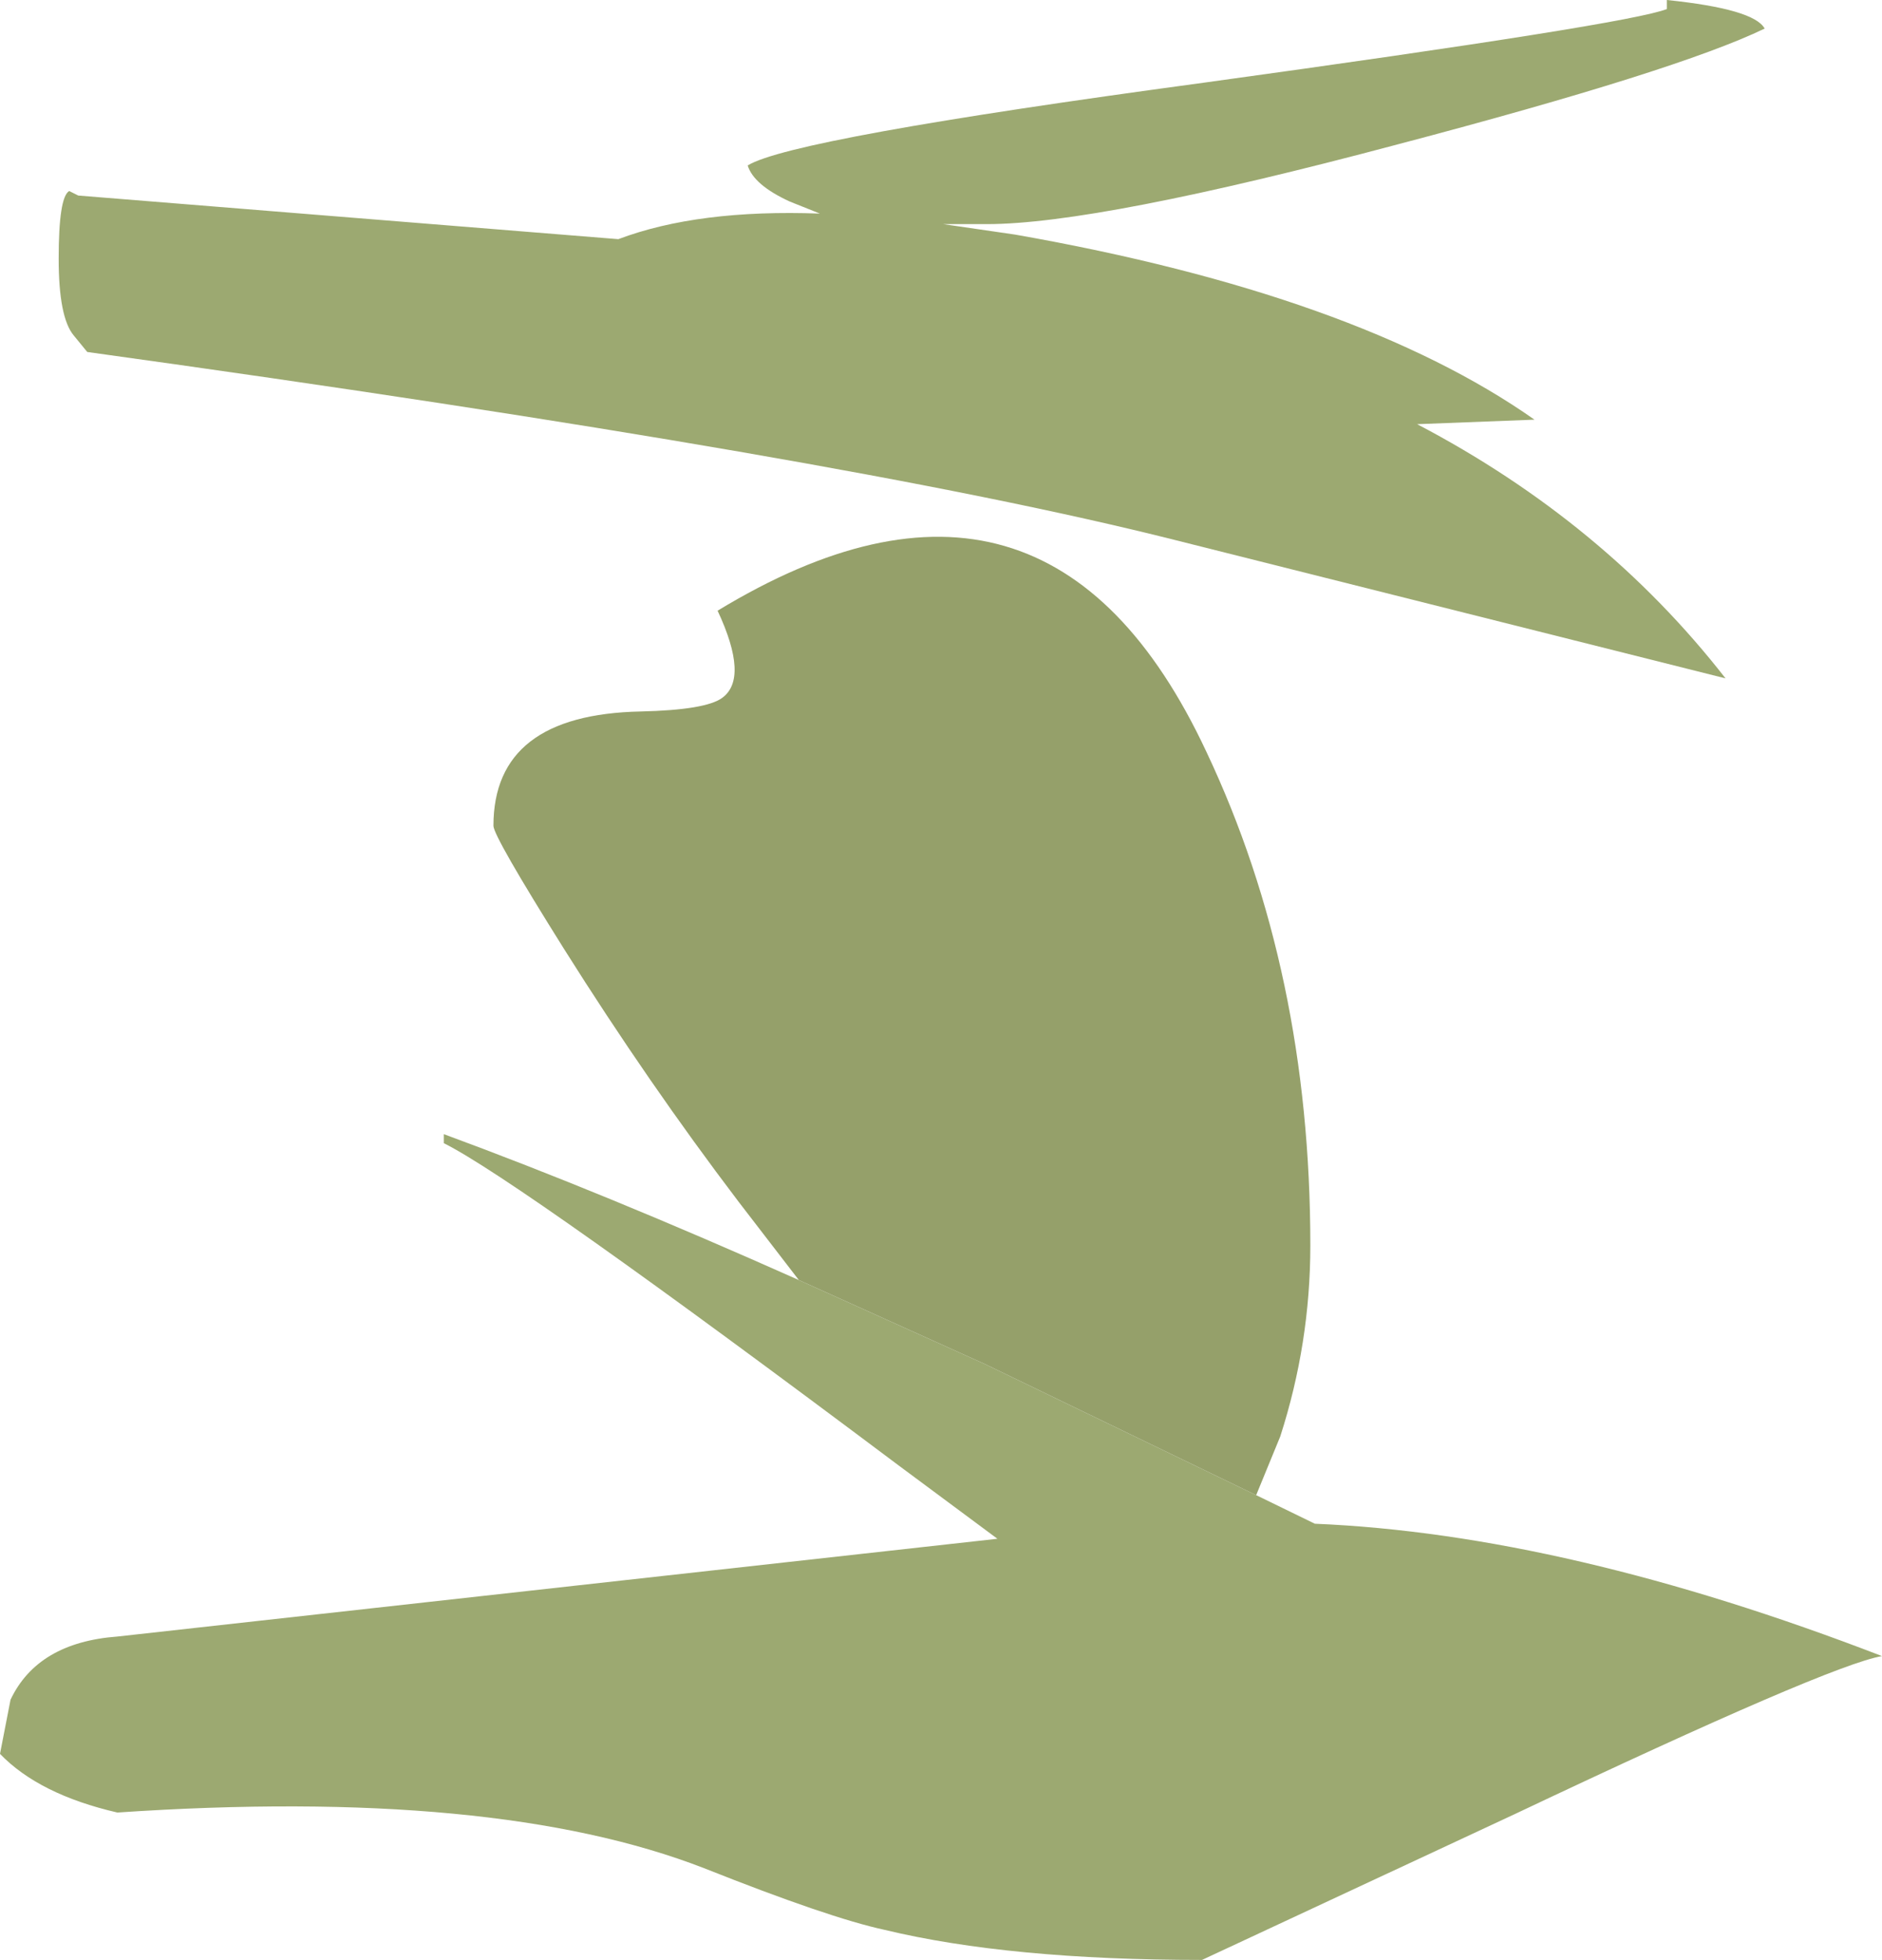 <?xml version="1.0" encoding="UTF-8" standalone="no"?>
<svg xmlns:ffdec="https://www.free-decompiler.com/flash" xmlns:xlink="http://www.w3.org/1999/xlink" ffdec:objectType="shape" height="65.15px" width="62.55px" xmlns="http://www.w3.org/2000/svg">
  <g transform="matrix(1.0, 0.0, 0.0, 1.0, -66.95, 816.85)">
    <path d="M69.25 -810.5 L69.55 -810.35 87.5 -808.9 Q90.15 -809.9 94.2 -809.75 L93.2 -810.15 Q92.0 -810.7 91.8 -811.35 93.25 -812.25 106.95 -814.1 121.1 -816.05 122.35 -816.55 L122.35 -816.85 Q125.25 -816.55 125.6 -815.9 122.7 -814.5 113.4 -812.05 103.45 -809.4 99.75 -809.4 L98.3 -809.4 100.7 -809.05 Q112.05 -807.05 117.95 -802.9 L114.05 -802.75 Q120.25 -799.5 124.3 -794.3 L106.0 -798.9 Q95.1 -801.65 69.85 -805.15 L69.4 -805.7 Q68.9 -806.3 68.9 -808.25 68.9 -810.3 69.25 -810.5 M108.7 -767.15 L110.65 -766.2 Q119.0 -765.85 129.5 -761.8 127.75 -761.5 117.3 -756.55 L106.9 -751.7 Q100.5 -751.7 96.35 -752.7 94.5 -753.1 90.35 -754.75 83.4 -757.45 70.85 -756.6 68.25 -757.2 66.95 -758.55 L67.3 -760.35 Q68.2 -762.25 70.85 -762.45 L100.1 -765.7 96.8 -768.15 Q84.2 -777.6 81.7 -778.85 L81.7 -779.15 Q87.0 -777.2 93.5 -774.3 L99.7 -771.5 108.7 -767.15" fill="#9ca971" fill-rule="evenodd" stroke="none"/>
    <path d="M93.5 -774.3 L91.5 -776.9 Q88.5 -780.85 85.7 -785.3 83.35 -789.05 83.35 -789.4 83.35 -793.1 88.25 -793.2 90.4 -793.25 90.95 -793.65 91.85 -794.3 90.8 -796.55 101.75 -803.2 107.05 -791.85 110.5 -784.55 110.5 -775.45 110.5 -772.2 109.5 -769.1 L108.7 -767.15 99.7 -771.5 93.5 -774.3" fill="#95a06a" fill-rule="evenodd" stroke="none"/>
  </g>
</svg>
